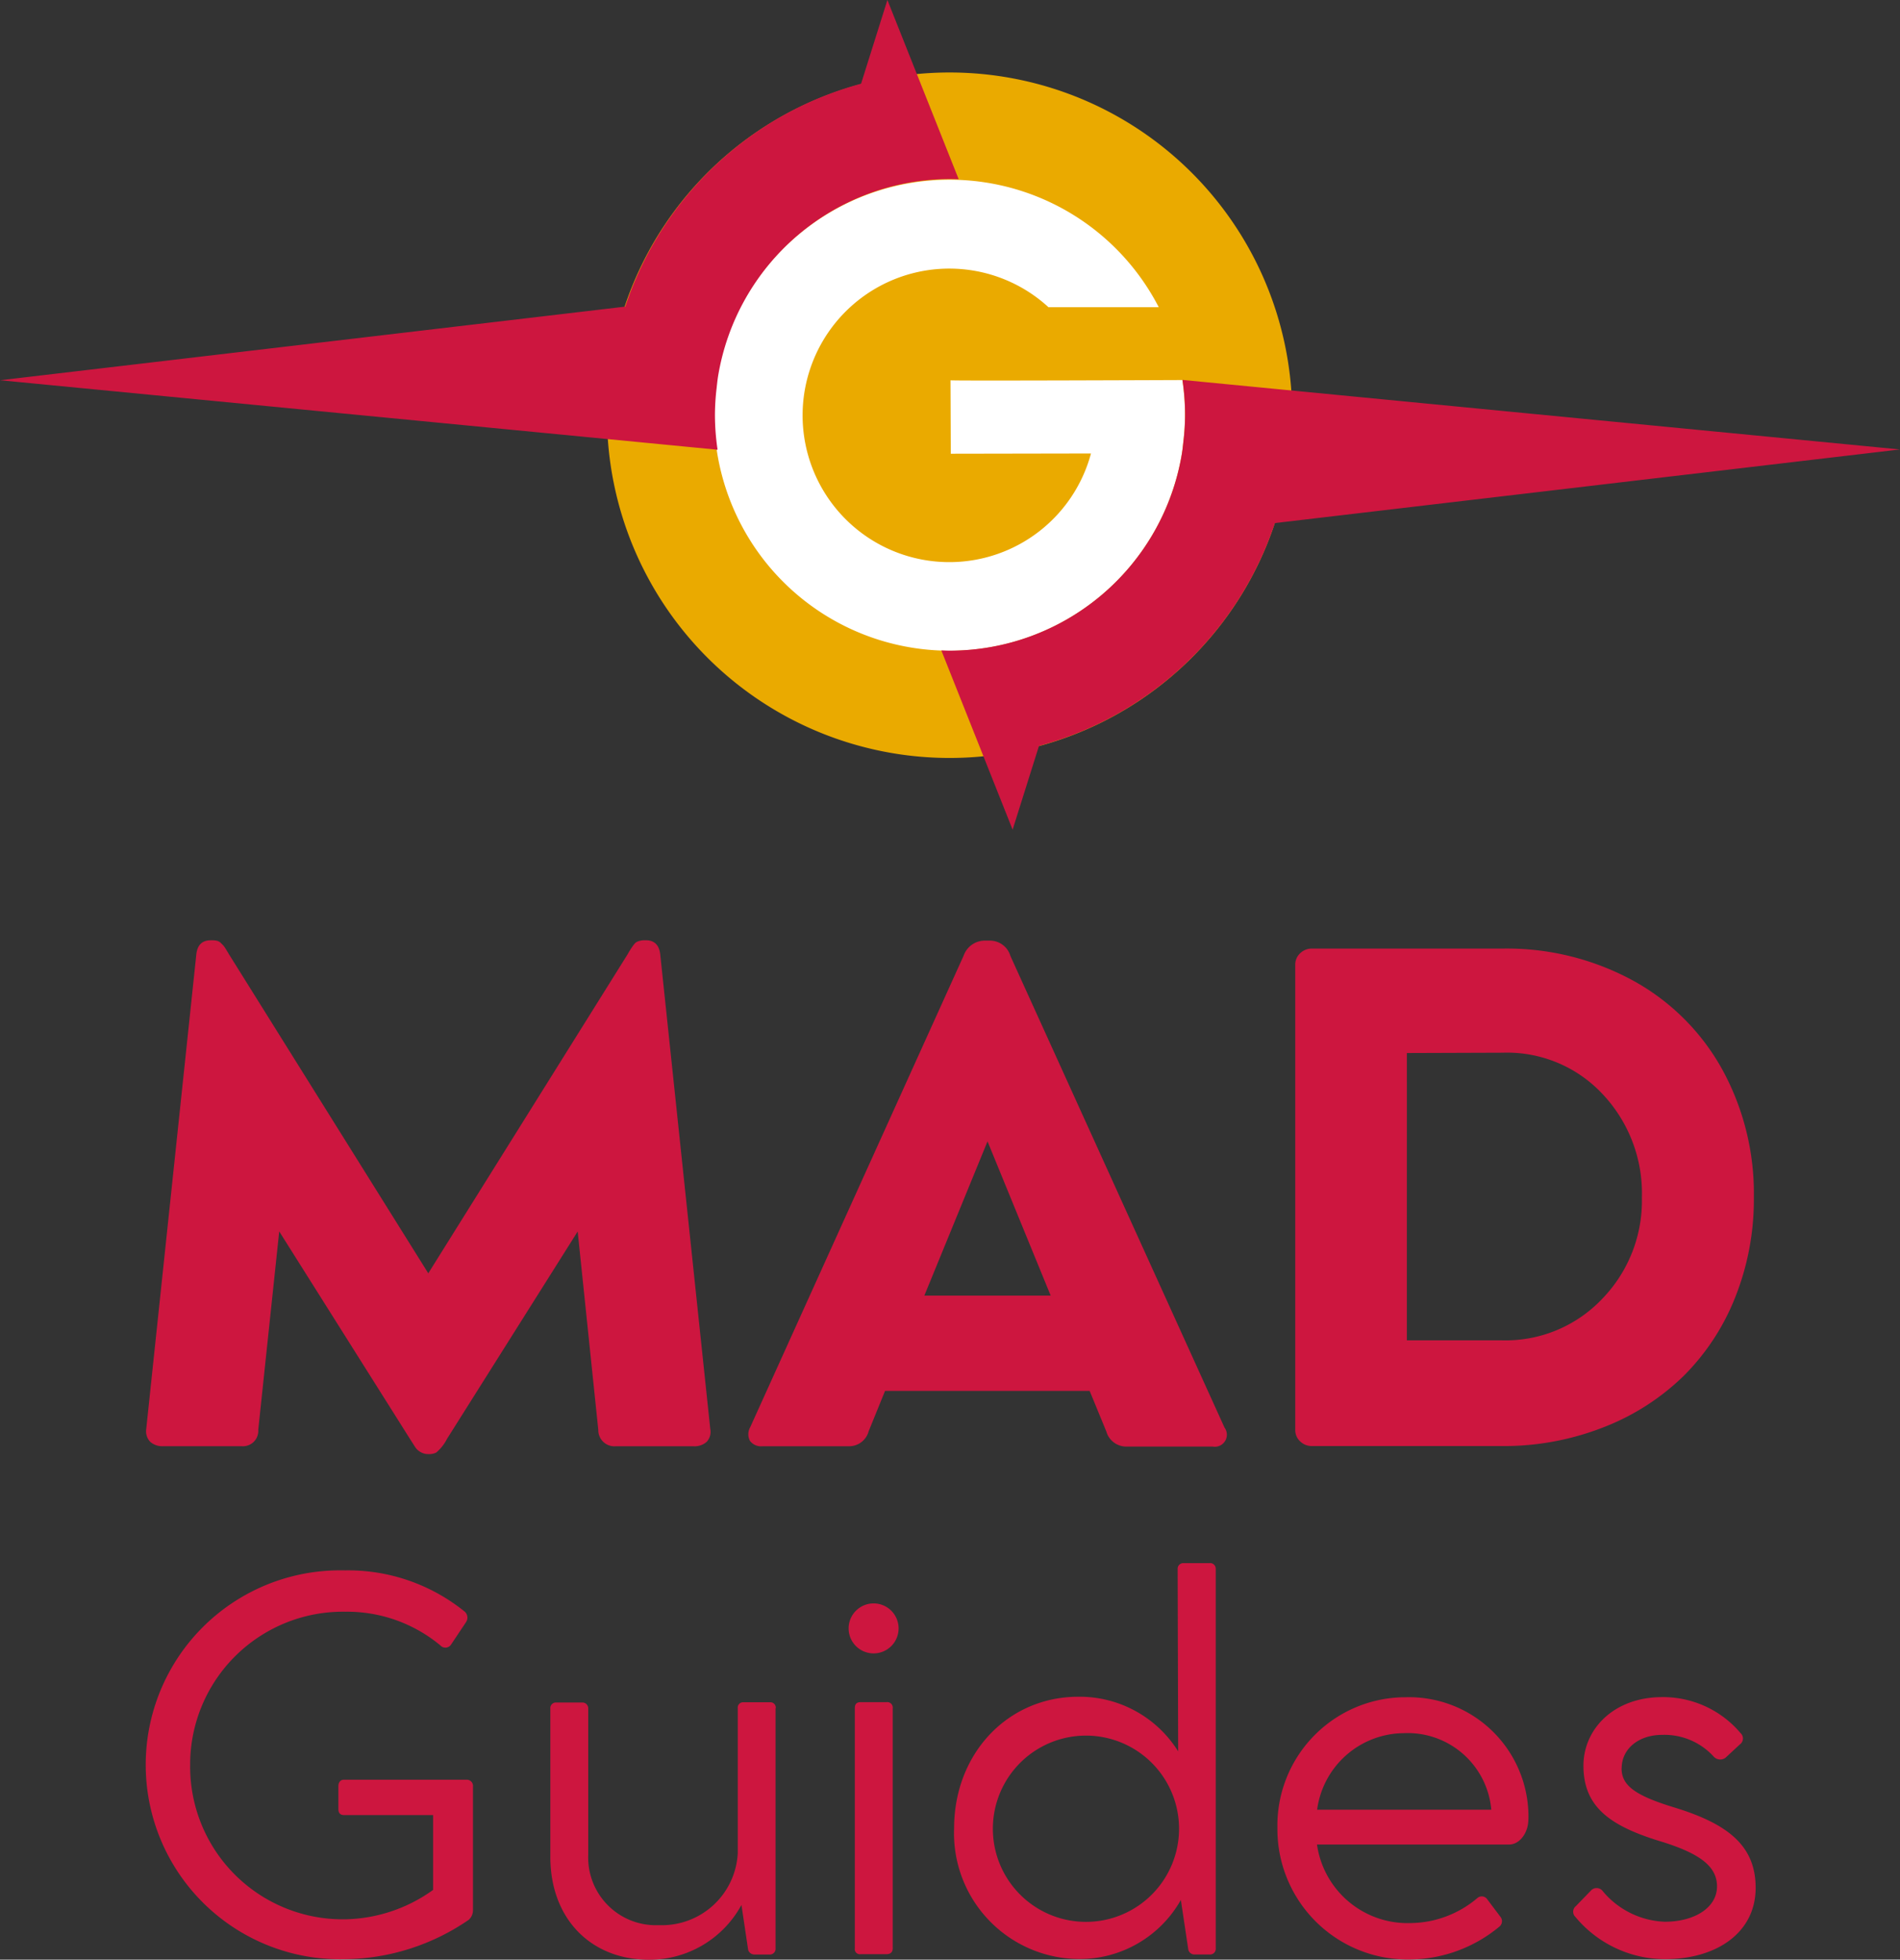 <svg id="Grupo_89" data-name="Grupo 89" xmlns="http://www.w3.org/2000/svg" xmlns:xlink="http://www.w3.org/1999/xlink" width="121.661" height="125.435" viewBox="0 0 121.661 125.435">
  <rect x="0" y="0" width="121.661" height="125.435" fill="#333333" stroke="none"/>
  <defs>
    <clipPath id="clip-path">
      <rect id="Rectángulo_76" data-name="Rectángulo 76" width="121.661" height="125.435" fill="none"/>
    </clipPath>
  </defs>
  <g id="Grupo_88" data-name="Grupo 88" clip-path="url(#clip-path)">
    <path id="Trazado_608" data-name="Trazado 608" d="M77.262,31.163A21.938,21.938,0,1,1,99.2,53.1,21.938,21.938,0,0,1,77.262,31.163" transform="translate(-38.395 -4.584)" fill="#eaaa00"/>
    <path id="Trazado_609" data-name="Trazado 609" d="M132.239,94.926l0,0h0Z" transform="translate(-65.715 -47.173)" fill="#fff"/>
    <path id="Trazado_610" data-name="Trazado 610" d="M120.886,35.691s-14.894.061-14.848.016l.019,4.7,8.977-.016a9.394,9.394,0,1,1-2.721-9.361h7.061a15.074,15.074,0,1,0-13.925,21.976c.177.007.354.014.532.014a15.077,15.077,0,0,0,14.876-12.636c.04-.247.064-.5.092-.752a14.932,14.932,0,0,0,.107-1.687,15.206,15.206,0,0,0-.169-2.254" transform="translate(-45.176 -11.365)" fill="#fff"/>
    <path id="Trazado_611" data-name="Trazado 611" d="M109.6,10.653l0,0h0Z" transform="translate(-54.467 -5.294)" fill="#fff"/>
    <path id="Trazado_612" data-name="Trazado 612" d="M.008,24.339l45.94,4.448a15.2,15.2,0,0,1-.169-2.254,14.919,14.919,0,0,1,.107-1.687c.028-.252.052-.5.092-.752A15.076,15.076,0,0,1,60.855,11.459c.178,0,.355.008.532.014L56.822,0,55.136,5.359l0,0h0A21.937,21.937,0,0,0,40.032,19.627L.008,24.339H0" fill="#cd163f"/>
    <path id="Trazado_613" data-name="Trazado 613" d="M132.242,94.927l0,0h0Z" transform="translate(-65.717 -47.173)" fill="#fff"/>
    <path id="Trazado_614" data-name="Trazado 614" d="M181.206,52.8H181.2l-40.024,4.712a21.945,21.945,0,0,1-15.105,14.266h0l0,0-1.687,5.359-4.564-11.472c.177.006.353.013.532.013a15.077,15.077,0,0,0,14.876-12.636c.04-.248.064-.5.092-.752a14.934,14.934,0,0,0,.107-1.687,15.207,15.207,0,0,0-.169-2.254L181.2,52.8" transform="translate(-59.544 -24.031)" fill="#cd163f"/>
    <path id="Trazado_615" data-name="Trazado 615" d="M39.547,213.625v7.963a.821.821,0,0,1-.271.59,14.258,14.258,0,0,1-7.9,2.522,12.448,12.448,0,1,1-.584-24.889q.292-.008.584,0a11.863,11.863,0,0,1,7.612,2.617.513.513,0,0,1,.112.7l-.958,1.436a.435.435,0,0,1-.684.049,9.345,9.345,0,0,0-6.08-2.155,9.785,9.785,0,0,0-9.94,9.628c0,.062,0,.124,0,.186a9.77,9.77,0,0,0,9.664,9.874c.092,0,.183,0,.275,0a9.959,9.959,0,0,0,5.617-1.881v-4.79H31.281c-.222,0-.351-.127-.351-.383v-1.468c0-.239.127-.414.351-.414h7.869a.4.4,0,0,1,.4.4c0,.006,0,.011,0,.017" transform="translate(-9.262 -99.294)" fill="#cd163f"/>
    <path id="Trazado_616" data-name="Trazado 616" d="M84.471,216.969v15.367a.366.366,0,0,1-.33.4.376.376,0,0,1-.053,0h-.973a.412.412,0,0,1-.4-.3l-.428-2.872a6.711,6.711,0,0,1-5.919,3.507c-3.718,0-6.319-2.617-6.319-6.59v-9.492a.356.356,0,0,1,.327-.382h1.7a.374.374,0,0,1,.4.347c0,.012,0,.024,0,.036v9.368a4.332,4.332,0,0,0,4.153,4.5c.137.006.274,0,.411,0a4.859,4.859,0,0,0,5.011-4.628v-9.255a.342.342,0,0,1,.3-.383.362.362,0,0,1,.088,0h1.66a.342.342,0,0,1,.383.3.318.318,0,0,1,0,.088" transform="translate(-34.81 -107.631)" fill="#cd163f"/>
    <path id="Trazado_617" data-name="Trazado 617" d="M108.02,205.615a1.6,1.6,0,1,1,1.6,1.6,1.6,1.6,0,0,1-1.6-1.6m2.823,5.105V226.1c0,.239-.144.367-.4.367h-1.659a.322.322,0,0,1-.367-.271.307.307,0,0,1,0-.1V210.72c0-.256.111-.383.367-.383h1.66a.351.351,0,0,1,.4.3.32.32,0,0,1,0,.088" transform="translate(-53.681 -101.383)" fill="#cd163f"/>
    <path id="Trazado_618" data-name="Trazado 618" d="M138.2,199.268v24.271a.365.365,0,0,1-.328.4.394.394,0,0,1-.055,0h-.973a.4.4,0,0,1-.4-.3l-.478-3.191a7.441,7.441,0,0,1-6.558,3.782,8.05,8.05,0,0,1-7.962-8.362c0-4.819,3.463-8.426,7.947-8.426a7.432,7.432,0,0,1,6.4,3.495l-.033-11.665a.36.36,0,0,1,.336-.383h1.7a.356.356,0,0,1,.4.311.343.343,0,0,1,0,.072m-2.346,16.579a5.961,5.961,0,1,0,0,.078v-.078" transform="translate(-60.353 -98.835)" fill="#cd163f"/>
    <path id="Trazado_619" data-name="Trazado 619" d="M178.665,223.8c0,.77-.513,1.58-1.245,1.58H165.133a5.857,5.857,0,0,0,5.987,5.026,6.7,6.7,0,0,0,4.293-1.611.428.428,0,0,1,.59.048l.878,1.165a.448.448,0,0,1-.048.607,9.082,9.082,0,0,1-5.793,2.122,8.341,8.341,0,0,1-8.441-8.24c0-.045,0-.091,0-.137a8.211,8.211,0,0,1,8.01-8.407l.16,0a7.645,7.645,0,0,1,7.9,7.382q.008.235,0,.469m-13.514-.654h11.139a5.376,5.376,0,0,0-5.6-4.9,5.645,5.645,0,0,0-5.553,4.9" transform="translate(-80.803 -107.313)" fill="#cd163f"/>
    <path id="Trazado_620" data-name="Trazado 620" d="M203.346,220.5c0,1.069.782,1.723,3.351,2.505,3.447,1.053,5.234,2.442,5.234,5.154,0,2.841-2.457,4.565-5.824,4.565a7.475,7.475,0,0,1-5.714-2.7.461.461,0,0,1-.023-.651.531.531,0,0,1,.055-.051l.989-1.021a.494.494,0,0,1,.7.035.51.51,0,0,1,.036.045,5.425,5.425,0,0,0,3.957,1.947c1.9,0,3.35-.894,3.35-2.266,0-1.292-1.132-2.09-3.431-2.823-3.319-.99-5.122-2.186-5.122-4.9,0-2.331,1.931-4.389,5.046-4.389a6.486,6.486,0,0,1,5.011,2.3.467.467,0,0,1,.036.66.461.461,0,0,1-.085.074l-.91.846a.566.566,0,0,1-.75-.064,4.269,4.269,0,0,0-3.3-1.4c-1.516,0-2.6.894-2.6,2.138" transform="translate(-99.513 -107.32)" fill="#cd163f"/>
    <path id="Trazado_621" data-name="Trazado 621" d="M54.726,150.921a.938.938,0,0,1-.23.828,1.163,1.163,0,0,1-.839.283H48.668a1.031,1.031,0,0,1-1.112-1.048l-1.32-12.7-8.363,13.268a2.843,2.843,0,0,1-.692.881.992.992,0,0,1-.482.1h-.021a.951.951,0,0,1-.513-.136.986.986,0,0,1-.3-.262c-.055-.084-.182-.28-.377-.587l-8.363-13.268-1.342,12.7a.984.984,0,0,1-1.069,1.048H19.7a1.162,1.162,0,0,1-.838-.283.985.985,0,0,1-.251-.828l3.206-30.372q.1-.9.923-.9h.1a1.312,1.312,0,0,1,.3.032.523.523,0,0,1,.252.146l.157.157a2.109,2.109,0,0,1,.178.262q.137.22.157.262l12.786,20.458,12.787-20.458a2.621,2.621,0,0,1,.136-.231c.063-.1.108-.168.136-.209s.07-.1.126-.168a.534.534,0,0,1,.168-.147,1.006,1.006,0,0,1,.21-.073,1.082,1.082,0,0,1,.272-.032H50.6q.817,0,.922.9Z" transform="translate(-9.246 -59.459)" fill="#cd163f"/>
    <path id="Trazado_622" data-name="Trazado 622" d="M125.746,150.858a.77.77,0,0,1-.755,1.215h-5.554a1.327,1.327,0,0,1-1.258-.964l-1.069-2.6h-13.1l-1.048,2.578a1.291,1.291,0,0,1-1.278.964H96.171a.893.893,0,0,1-.807-.336.908.908,0,0,1,.011-.88l13.666-30.183a1.438,1.438,0,0,1,1.363-.964h.314a1.366,1.366,0,0,1,1.32.985Zm-19.221-8.447h8.091l-4.045-9.873Z" transform="translate(-47.338 -59.48)" fill="#cd163f"/>
    <path id="Trazado_623" data-name="Trazado 623" d="M164.868,151.48V121.737a.991.991,0,0,1,.314-.743,1.071,1.071,0,0,1,.776-.3h12.2a16.894,16.894,0,0,1,8.311,2.033,14.459,14.459,0,0,1,5.722,5.67,16.5,16.5,0,0,1,2.043,8.226,16.9,16.9,0,0,1-1.194,6.393,14.745,14.745,0,0,1-3.312,5.042,15.189,15.189,0,0,1-5.125,3.279,17.473,17.473,0,0,1-6.508,1.2H165.958a1.07,1.07,0,0,1-.776-.3.993.993,0,0,1-.314-.745m7.147-5.722h6.079a8.527,8.527,0,0,0,6.424-2.651,9.015,9.015,0,0,0,2.547-6.488A9.252,9.252,0,0,0,184.54,130a8.362,8.362,0,0,0-6.383-2.641l-6.141.021Z" transform="translate(-81.931 -59.977)" fill="#cd163f"/>
  </g>
</svg>
